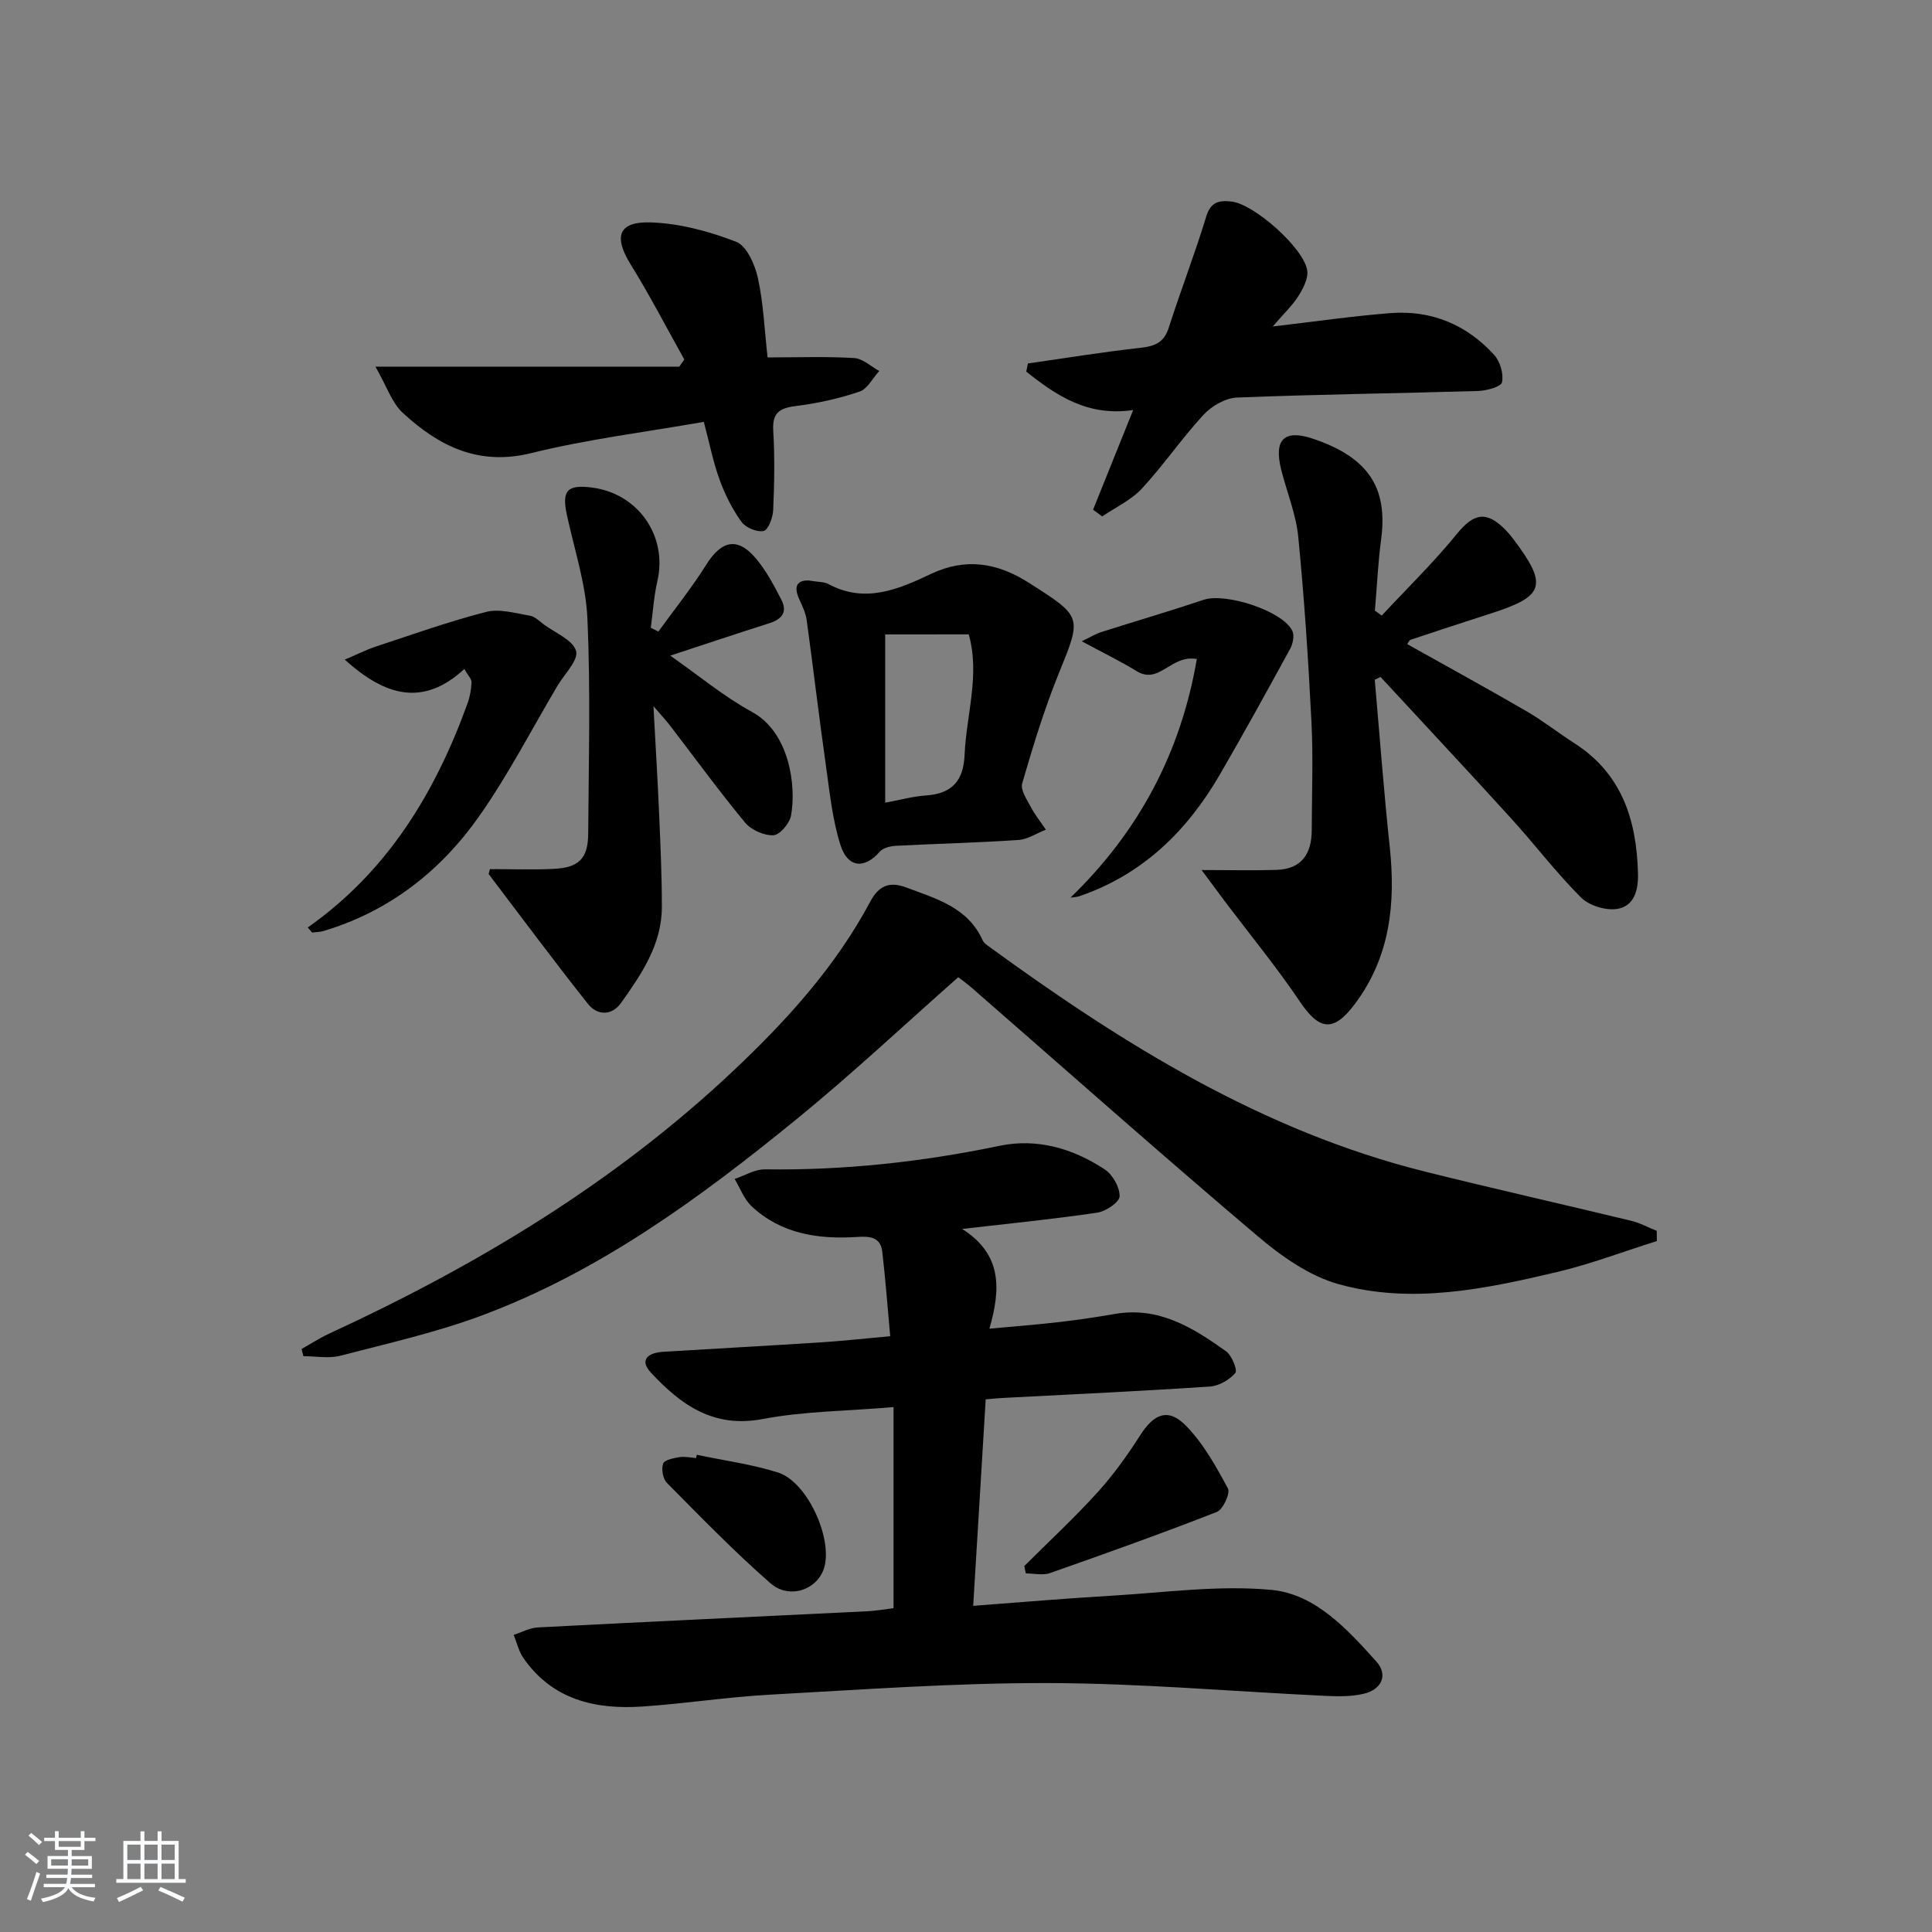 <svg enable-background="new 0 0 400 400" viewBox="0 0 400 400" xmlns="http://www.w3.org/2000/svg"><rect x="0" y="0" width="400" height="400" fill="#808080" stroke="none"/><path d="m5.17 384 .55-.58c.85.61 1.65 1.24 2.4 1.87l-.59.64c-.83-.73-1.62-1.38-2.36-1.93m1.22 9.53-.82-.34c.71-1.76 1.37-3.64 1.98-5.63.24.13.5.25.76.36-.6 1.67-1.24 3.54-1.92 5.61m-.5-13.5.57-.54c.56.44 1.31 1.06 2.26 1.87l-.65.64c-.67-.66-1.4-1.32-2.18-1.97m3.25.46h2.24v-1.36h.77v1.36h4.57v-1.36h.76v1.36h2.28v.69h-2.28v1.84h-2.64v1.26h4.18v2.64h-4.21c0 .45-.02.86-.05 1.21h4.32v.69h-4.38c-.04.34-.1.75-.19 1.22h5.15v.69h-4.82c.87 1.19 2.51 1.92 4.93 2.19-.17.31-.3.57-.37.76-2.77-.49-4.52-1.41-5.26-2.76-.56 1.26-2.3 2.23-5.24 2.9-.12-.24-.26-.48-.43-.72 2.73-.55 4.38-1.34 4.96-2.38h-4.38v-.69h4.65c.1-.38.17-.79.21-1.22h-4.32v-.69h4.4c.03-.34.05-.75.05-1.21h-4.2v-2.64h4.23v-1.26h-2.69v-1.84h-2.24zm1.46 4.46v1.29h3.45c.01-.4.02-.57.01-.53v-.32-.45h-3.46zm1.55-2.59h4.57v-1.19h-4.57zm6.11 2.59h-3.42v.77c-.01.19-.01.37-.02.53h3.44z" fill="#fafbfc"/><path d="m32.63 379.16h.82v1.98h3.54v7.89h1.46v.78h-14.37v-.78h1.46v-7.89h3.54v-1.98h.82v1.98h2.73zm-3.49 11.48.5.73c-1.61.82-3.28 1.63-5 2.42-.13-.27-.28-.55-.44-.82 1.75-.73 3.4-1.5 4.94-2.33m-2.78-5.55h2.73v-3.18h-2.73zm0 3.95h2.73v-3.2h-2.73zm3.54-3.95h2.73v-3.18h-2.73zm0 3.95h2.73v-3.2h-2.73zm7.89 4.68c-1.84-.92-3.51-1.7-5.02-2.32l.45-.73c1.89.8 3.57 1.55 5.04 2.23zm-1.62-11.81h-2.73v3.18h2.73zm-2.73 7.13h2.73v-3.2h-2.73z" fill="#fafbfc"/><g fill="#000001"><path d="m204.08 289.72c-.87 14.34-1.71 28.22-2.59 42.75 9.79-.73 19.15-1.54 28.54-2.09 11.07-.65 22.26-2.24 33.2-1.21 9.09.86 15.71 8.14 21.72 14.82 2.48 2.75 1.16 5.8-2.63 6.69-2.54.6-5.29.55-7.94.43-19.1-.9-38.19-2.6-57.28-2.65-19.27-.05-38.54 1.35-57.8 2.41-8.78.48-17.52 1.86-26.3 2.45-9.73.65-18.61-1.38-24.62-10.02-.97-1.4-1.37-3.2-2.03-4.81 1.66-.54 3.31-1.46 4.99-1.55 22.76-1.18 45.52-2.23 68.28-3.35 1.8-.09 3.59-.42 5.38-.64 0-13.86 0-27.41 0-41.62-9.47.8-18.46.83-27.14 2.47-10.22 1.93-16.94-3-23.09-9.61-2.54-2.73-.44-4.13 2.48-4.31 10.96-.68 21.92-1.26 32.87-1.97 4.44-.29 8.87-.78 14.19-1.26-.56-6.08-.98-11.82-1.65-17.53-.36-3.07-2.69-3.19-5.23-3.02-8.03.51-15.7-.61-21.84-6.38-1.55-1.46-2.35-3.73-3.49-5.63 2.1-.7 4.2-2.02 6.29-1.99 16.38.23 32.51-1.53 48.54-4.87 7.82-1.63 15.25.56 21.82 4.9 1.63 1.08 3.11 3.71 3.05 5.57-.04 1.22-2.87 3.11-4.65 3.37-8.96 1.33-17.98 2.22-27.94 3.37 8.24 5.25 8.03 12.31 5.64 20.65 5.29-.49 10-.85 14.69-1.4 3.79-.44 7.57-1.01 11.34-1.66 9.05-1.56 16.12 2.86 22.94 7.72 1.21.86 2.44 3.93 1.94 4.51-1.22 1.43-3.4 2.68-5.27 2.81-14.27.95-28.56 1.61-42.85 2.36-.98.04-1.96.15-3.56.29z"/><path d="m343.03 256.95c-6.88 2.16-13.66 4.75-20.66 6.41-14.89 3.52-30.09 6.71-45.2 2.52-6.1-1.69-11.92-5.82-16.86-10.01-19.93-16.89-39.47-34.23-59.17-51.4-.86-.75-1.8-1.41-2.74-2.15-11.19 9.87-21.99 20.03-33.45 29.37-19.88 16.21-40.56 31.41-64.83 40.53-9.6 3.61-19.71 5.88-29.66 8.47-2.39.62-5.09.09-7.64.09-.13-.49-.26-.99-.39-1.48 1.89-1.06 3.71-2.25 5.66-3.16 30.53-14.08 59.07-31.2 83.68-54.39 11.07-10.43 21.23-21.61 28.45-35.15 1.68-3.15 3.88-4.18 7.37-2.87 6.22 2.34 12.76 4.08 15.85 10.94.25.56.89.99 1.42 1.38 27.68 20.14 56.5 38.12 90.21 46.53 14.16 3.53 28.41 6.73 42.6 10.16 1.84.44 3.56 1.38 5.34 2.09 0 .69.01 1.4.02 2.12z"/><path d="m248.77 180.13c6.02 0 10.78.12 15.53-.03 5.2-.16 7.27-3.35 7.28-8.21.02-7.49.32-15-.06-22.47-.64-12.77-1.48-25.55-2.73-38.27-.46-4.72-2.38-9.29-3.54-13.95-1.53-6.16.56-8.4 6.61-6.36 11.57 3.9 15.49 10.25 14.09 20.8-.65 4.9-.87 9.85-1.29 14.78.47.34.94.68 1.41 1.03 5.21-5.6 10.71-10.95 15.53-16.87 3.49-4.29 6.08-4.93 10.06-.92.58.59 1.12 1.23 1.62 1.89 7.26 9.64 6.56 11.89-4.68 15.48-5.53 1.77-11.05 3.6-16.56 5.43-.25.08-.39.49-.69.9 8.25 4.62 16.51 9.14 24.66 13.87 3.44 1.99 6.58 4.49 9.94 6.64 9.89 6.32 12.89 15.97 13.18 26.96.09 3.43-.77 6.87-4.44 7.37-2.36.32-5.71-.73-7.38-2.4-5.16-5.17-9.61-11.04-14.53-16.45-8.91-9.8-17.97-19.47-26.96-29.2-.4.2-.8.39-1.19.59 1.01 11.49 1.86 23.01 3.09 34.48 1.26 11.78.13 22.89-7.26 32.71-4.36 5.79-7.29 5.43-11.29-.5-4.82-7.15-10.32-13.85-15.52-20.74-1.45-1.96-2.89-3.9-4.88-6.56z"/><path d="m101.44 179.94c4.4 0 8.73.16 13.04-.04 5.37-.24 7.27-2.1 7.3-7.36.1-14.82.5-29.66-.16-44.45-.32-7.19-2.7-14.3-4.24-21.42-1.11-5.11.02-6.4 5.23-5.72 9.57 1.25 15.64 10.09 13.49 19.36-.73 3.16-.92 6.44-1.36 9.66.52.26 1.05.52 1.57.79 3.32-4.59 6.88-9.02 9.89-13.81 3.22-5.14 6.56-5.85 10.42-1.19 2.09 2.52 3.67 5.53 5.18 8.47 1.29 2.5.03 4-2.51 4.8-6.61 2.1-13.19 4.3-20.52 6.71 5.94 4.16 11.12 8.49 16.93 11.66 7.78 4.24 9.2 15.37 8.07 21.48-.3 1.61-2.33 3.99-3.65 4.05-1.95.08-4.59-1.09-5.86-2.62-5.4-6.53-10.4-13.4-15.57-20.13-.78-1.02-1.67-1.96-3.4-3.98.44 8.23.87 15.21 1.17 22.2.28 6.47.58 12.95.57 19.42-.02 7.73-4.21 13.86-8.45 19.83-1.88 2.65-4.9 2.65-6.83.22-7.01-8.83-13.73-17.89-20.55-26.87-.06-.09.06-.31.24-1.06z"/><path d="m158.92 74c6.32 0 12.14-.22 17.93.13 1.78.11 3.46 1.74 5.19 2.68-1.35 1.47-2.43 3.71-4.09 4.27-4.2 1.42-8.62 2.41-13.02 2.96-3.38.42-5.07 1.27-4.84 5.11.33 5.47.23 10.99-.01 16.47-.07 1.55-1.01 4.09-1.98 4.31-1.36.31-3.73-.69-4.59-1.89-1.89-2.63-3.41-5.64-4.52-8.7-1.35-3.71-2.11-7.63-3.27-12-12.06 2.12-24.07 3.59-35.73 6.47-10.97 2.71-19.15-1.47-26.6-8.33-2.25-2.07-3.29-5.45-5.66-9.57h62.91c.35-.49.69-.98 1.04-1.48-3.67-6.56-7.13-13.26-11.09-19.65-3.58-5.78-2.62-8.96 4.18-8.73 5.95.2 12.06 1.84 17.65 4.01 2.19.86 3.89 4.74 4.5 7.53 1.15 5.27 1.36 10.75 2 16.41z"/><path d="m263.51 67.59c9.01-1.04 16.72-2.18 24.47-2.77 8.44-.63 15.71 2.43 21.38 8.67 1.23 1.36 1.98 3.93 1.61 5.66-.2.94-3.21 1.74-4.98 1.8-16.63.5-33.27.69-49.89 1.36-2.39.1-5.25 1.75-6.93 3.57-4.5 4.87-8.27 10.43-12.77 15.29-2.22 2.39-5.44 3.86-8.2 5.75-.63-.46-1.26-.92-1.89-1.39 2.66-6.61 5.32-13.22 8.3-20.64-9.41 1.4-15.9-2.99-22.13-7.95.11-.56.22-1.13.33-1.69 7.77-1.11 15.53-2.38 23.33-3.24 2.99-.33 4.87-1.1 5.85-4.19 2.46-7.71 5.4-15.26 7.75-23 .94-3.11 2.77-3.37 5.25-3.09 4.64.52 14.98 9.62 15.66 14.29.24 1.67-.87 3.74-1.86 5.32-1.21 1.91-2.93 3.51-5.28 6.25z"/><path d="m167.41 120.18c2.11.35 3.23.27 4.06.72 7.59 4.11 14.5 1.13 21.29-2.08 7.2-3.41 13.76-2.3 20.24 1.83 11.19 7.13 11 6.97 6.15 18.92-2.98 7.36-5.3 15-7.52 22.63-.39 1.34.96 3.32 1.78 4.86.88 1.66 2.07 3.15 3.13 4.71-1.9.74-3.76 2.01-5.69 2.14-8.46.57-16.94.76-25.4 1.21-1.15.06-2.65.44-3.33 1.23-3.09 3.58-6.59 3.39-8.1-1.37-1.69-5.3-2.25-10.98-3.03-16.53-1.42-10-2.6-20.03-3.97-30.03-.2-1.43-.83-2.83-1.45-4.15-1.62-3.35-.02-4.15 1.84-4.09zm15.86 11.17v34.84c2.97-.54 5.69-1.31 8.46-1.5 5.37-.37 7.75-3.03 7.98-8.41.35-8.31 3.23-16.55.86-24.94-5.88.01-11.46.01-17.3.01z"/><path d="m63.72 192.02c16.56-11.64 26.4-27.94 33.08-46.4.5-1.38.77-2.9.82-4.37.03-.68-.72-1.39-1.49-2.74-8.61 7.95-16.5 5.51-24.75-1.94 2.48-1.05 4.44-2.05 6.5-2.73 7.56-2.49 15.07-5.18 22.77-7.15 2.78-.71 6.05.28 9.05.78 1.05.18 2 1.15 2.93 1.84 2.37 1.76 5.99 3.19 6.64 5.47.54 1.88-2.42 4.78-3.86 7.22-5.33 9-10.15 18.36-16.14 26.9-7.99 11.4-18.66 19.77-32.26 23.85-.76.23-1.6.22-2.4.32-.3-.35-.59-.7-.89-1.05z"/><path d="m221.64 185.84c14.14-13.7 22.8-29.93 26.15-49.39-5.36-1-7.75 5.39-12.46 2.5-3.34-2.05-6.88-3.76-11.37-6.18 2.11-1.02 2.99-1.58 3.95-1.88 7.09-2.25 14.24-4.35 21.3-6.71 4.56-1.52 16.39 2.31 18.35 6.43.46.95.13 2.63-.42 3.66-4.77 8.74-9.58 17.47-14.58 26.09-6.79 11.7-16 20.72-29.09 25.19-.57.19-1.22.2-1.83.29z"/><path d="m212.06 324.24c5.04-5.03 10.28-9.88 15.06-15.14 3.31-3.65 6.25-7.71 8.9-11.88 2.88-4.53 5.82-5.8 9.52-2.04 3.6 3.67 6.22 8.41 8.69 12.99.53.99-1.02 4.36-2.3 4.86-11.42 4.47-22.98 8.6-34.55 12.66-1.49.52-3.32.07-4.99.07-.11-.49-.22-1-.33-1.52z"/><path d="m144.26 301.2c5.63 1.19 11.4 1.94 16.85 3.68 5.97 1.91 11.21 13.35 9.58 19.5-1.25 4.69-7.19 6.91-11.21 3.39-7.47-6.54-14.41-13.7-21.41-20.76-.83-.84-1.16-2.83-.78-3.98.25-.75 2.15-1.14 3.37-1.34 1.12-.18 2.31.1 3.47.18.04-.22.08-.44.13-.67z"/></g></svg>